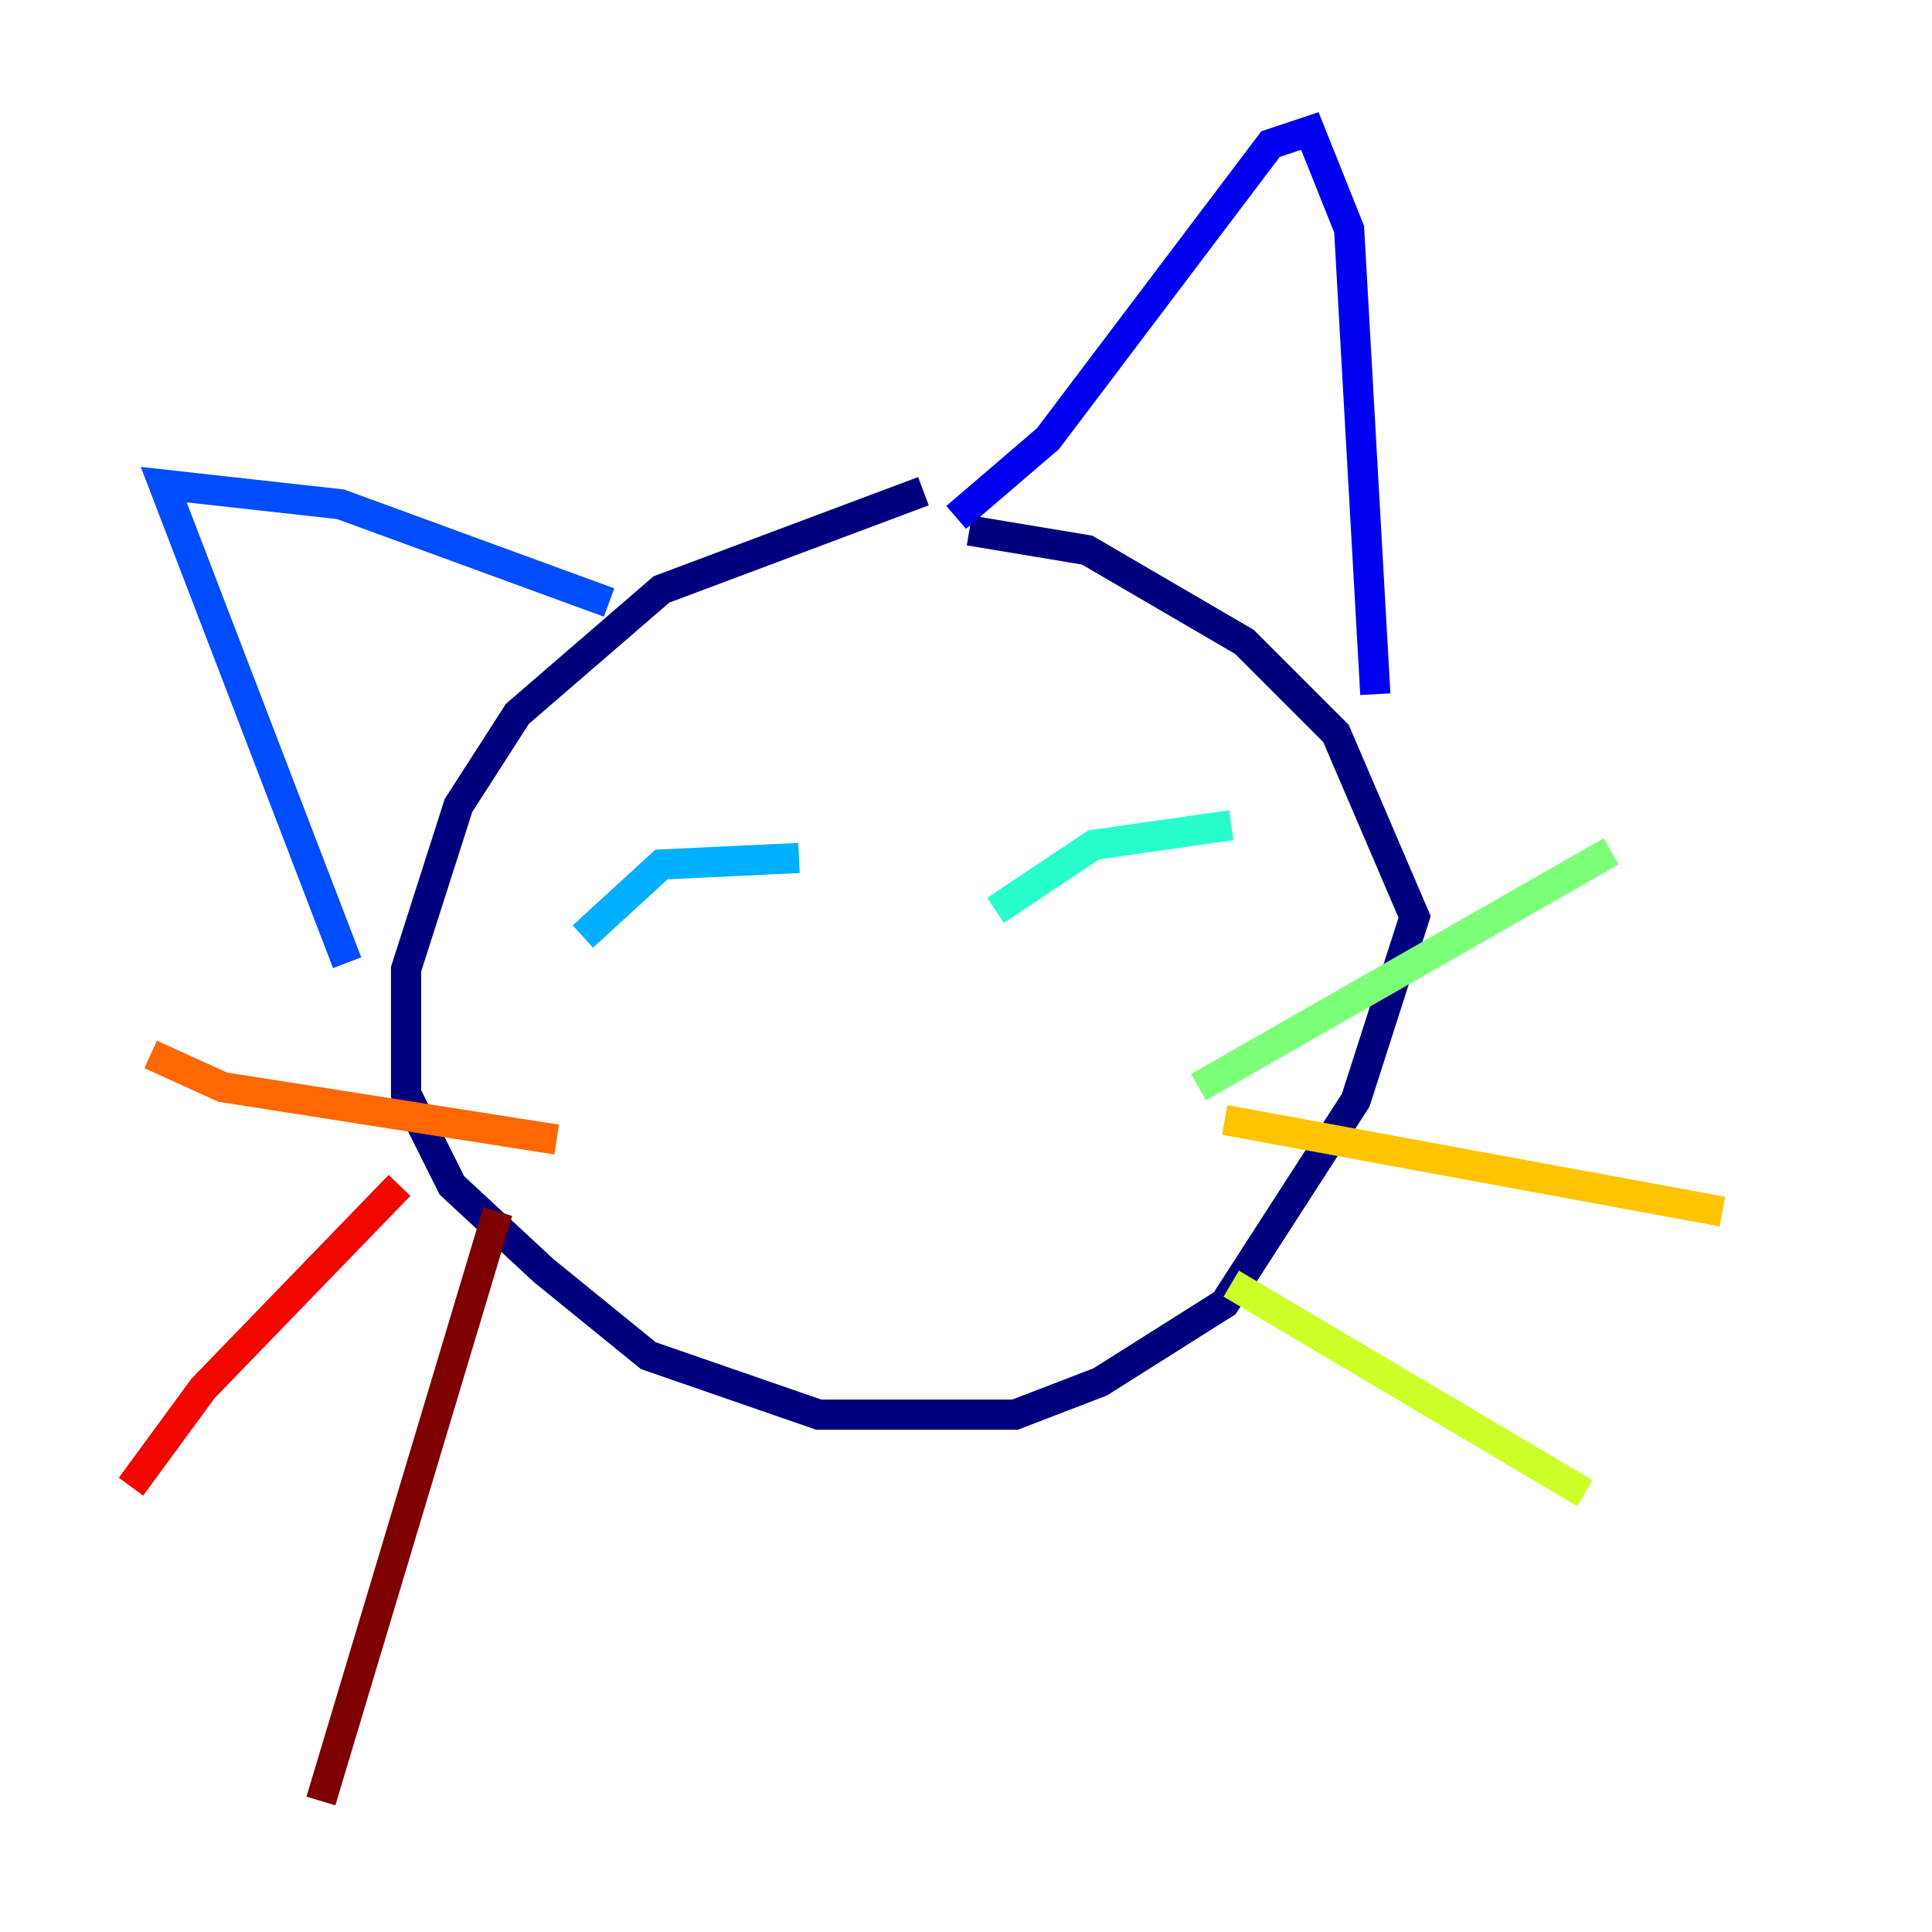 <?xml version="1.0" encoding="utf-8" ?>
<svg baseProfile="tiny" height="128" version="1.2" viewBox="0,0,128,128" width="128" xmlns="http://www.w3.org/2000/svg" xmlns:ev="http://www.w3.org/2001/xml-events" xmlns:xlink="http://www.w3.org/1999/xlink"><defs /><polyline fill="none" points="61.18,32.542 43.824,39.051 34.278,47.295 30.373,53.37 26.902,64.217 26.902,72.461 29.939,78.536 36.014,84.176 42.956,89.817 54.237,93.722 67.254,93.722 72.895,91.552 81.139,86.346 89.817,72.895 93.722,60.746 88.515,48.597 82.441,42.522 72.027,36.447 64.217,35.146" stroke="#00007f" stroke-width="2" /><polyline fill="none" points="63.349,34.278 69.424,29.071 84.176,9.546 86.78,8.678 89.383,15.186 91.119,45.993" stroke="#0000f1" stroke-width="2" /><polyline fill="none" points="40.352,39.919 22.563,33.41 10.848,32.108 22.997,63.783" stroke="#004cff" stroke-width="2" /><polyline fill="none" points="38.617,62.047 43.824,57.275 52.936,56.841" stroke="#00b0ff" stroke-width="2" /><polyline fill="none" points="65.953,60.312 72.461,55.973 81.573,54.671" stroke="#29ffcd" stroke-width="2" /><polyline fill="none" points="79.403,72.027 106.739,56.407" stroke="#7cff79" stroke-width="2" /><polyline fill="none" points="81.573,85.044 105.003,98.929" stroke="#cdff29" stroke-width="2" /><polyline fill="none" points="81.139,74.197 114.115,80.271" stroke="#ffc400" stroke-width="2" /><polyline fill="none" points="36.881,75.498 14.752,72.027 9.98,69.858" stroke="#ff6700" stroke-width="2" /><polyline fill="none" points="26.468,78.536 13.451,91.986 8.678,98.495" stroke="#f10700" stroke-width="2" /><polyline fill="none" points="32.976,80.271 21.261,119.322" stroke="#7f0000" stroke-width="2" /></svg>